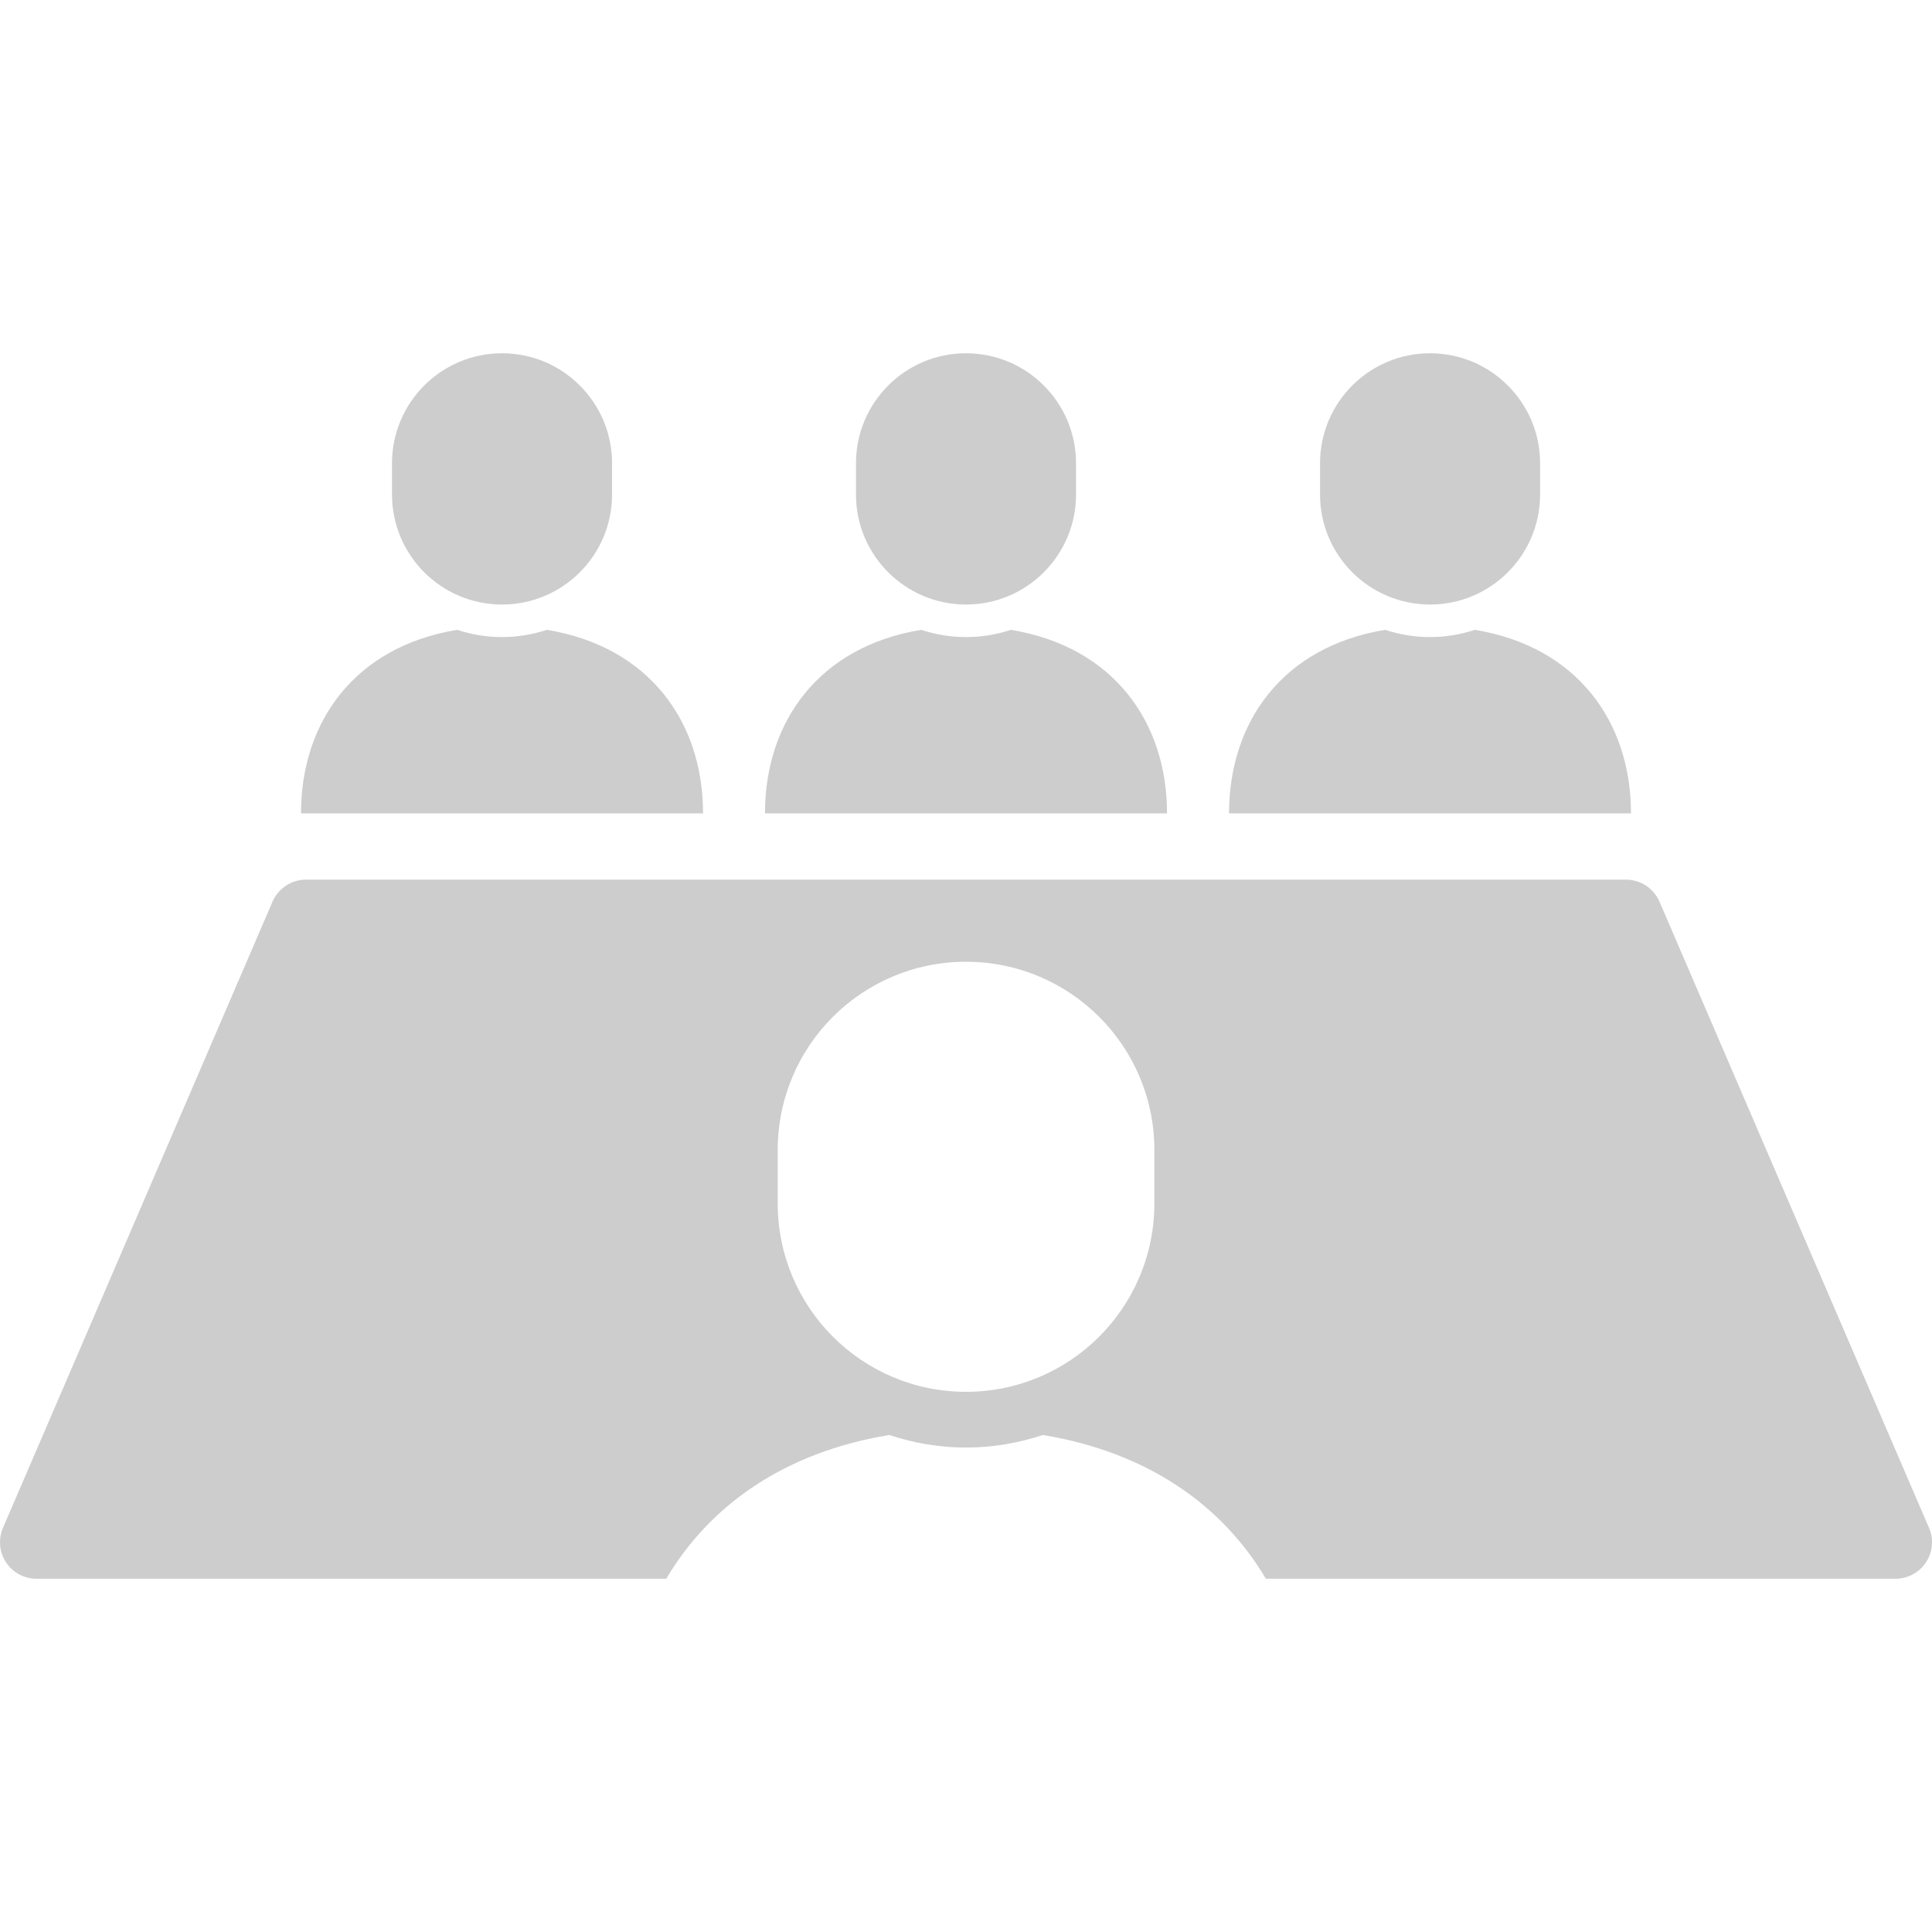 <svg width="20" height="20" viewBox="0 0 20 20" fill="none" xmlns="http://www.w3.org/2000/svg">
<path d="M7.278 8.42C7.278 7.474 6.722 6.694 5.661 6.52C5.515 6.568 5.359 6.595 5.197 6.595C5.034 6.595 4.878 6.568 4.732 6.52C3.671 6.694 3.116 7.474 3.116 8.42H5.197H7.278Z" fill="#CDCDCD"/>
<path d="M5.197 6.258C5.826 6.258 6.336 5.748 6.336 5.119V4.796C6.336 4.167 5.826 3.657 5.197 3.657C4.568 3.657 4.058 4.167 4.058 4.796V5.119C4.058 5.748 4.568 6.258 5.197 6.258Z" fill="#CDCDCD"/>
<path d="M12.081 8.42C12.081 7.474 11.526 6.694 10.464 6.52C10.318 6.568 10.163 6.595 10 6.595C9.838 6.595 9.682 6.568 9.536 6.52C8.475 6.694 7.919 7.474 7.919 8.42H10H12.081Z" fill="#CDCDCD"/>
<path d="M10 6.258C10.629 6.258 11.139 5.748 11.139 5.119V4.796C11.139 4.167 10.629 3.657 10 3.657C9.371 3.657 8.861 4.167 8.861 4.796V5.119C8.861 5.748 9.371 6.258 10 6.258Z" fill="#CDCDCD"/>
<path d="M16.884 8.42C16.884 7.474 16.329 6.694 15.267 6.52C15.121 6.568 14.966 6.595 14.804 6.595C14.641 6.595 14.485 6.568 14.339 6.52C13.278 6.694 12.723 7.474 12.723 8.42H14.804H16.884Z" fill="#CDCDCD"/>
<path d="M14.804 6.258C15.432 6.258 15.943 5.748 15.943 5.119V4.796C15.943 4.167 15.432 3.657 14.804 3.657C14.175 3.657 13.665 4.167 13.665 4.796V5.119C13.665 5.748 14.175 6.258 14.804 6.258Z" fill="#CDCDCD"/>
<path d="M19.969 15.816L17.179 9.334C17.119 9.196 16.983 9.106 16.832 9.106H3.168C3.017 9.106 2.881 9.196 2.821 9.334L0.031 15.816C-0.019 15.933 -0.008 16.067 0.062 16.173C0.132 16.279 0.25 16.343 0.377 16.343H6.897C7.346 15.584 8.12 15.033 9.206 14.855C9.456 14.938 9.723 14.985 10 14.985C10.278 14.985 10.545 14.938 10.795 14.855C11.881 15.033 12.655 15.584 13.104 16.343H19.623C19.75 16.343 19.868 16.279 19.938 16.173C20.008 16.067 20.02 15.933 19.969 15.816ZM11.95 12.458C11.95 13.535 11.077 14.408 10 14.408C8.923 14.408 8.051 13.535 8.051 12.458V11.905C8.051 10.828 8.923 9.956 10 9.956C11.077 9.956 11.95 10.828 11.95 11.905V12.458Z" fill="#CDCDCD"/>
</svg>
